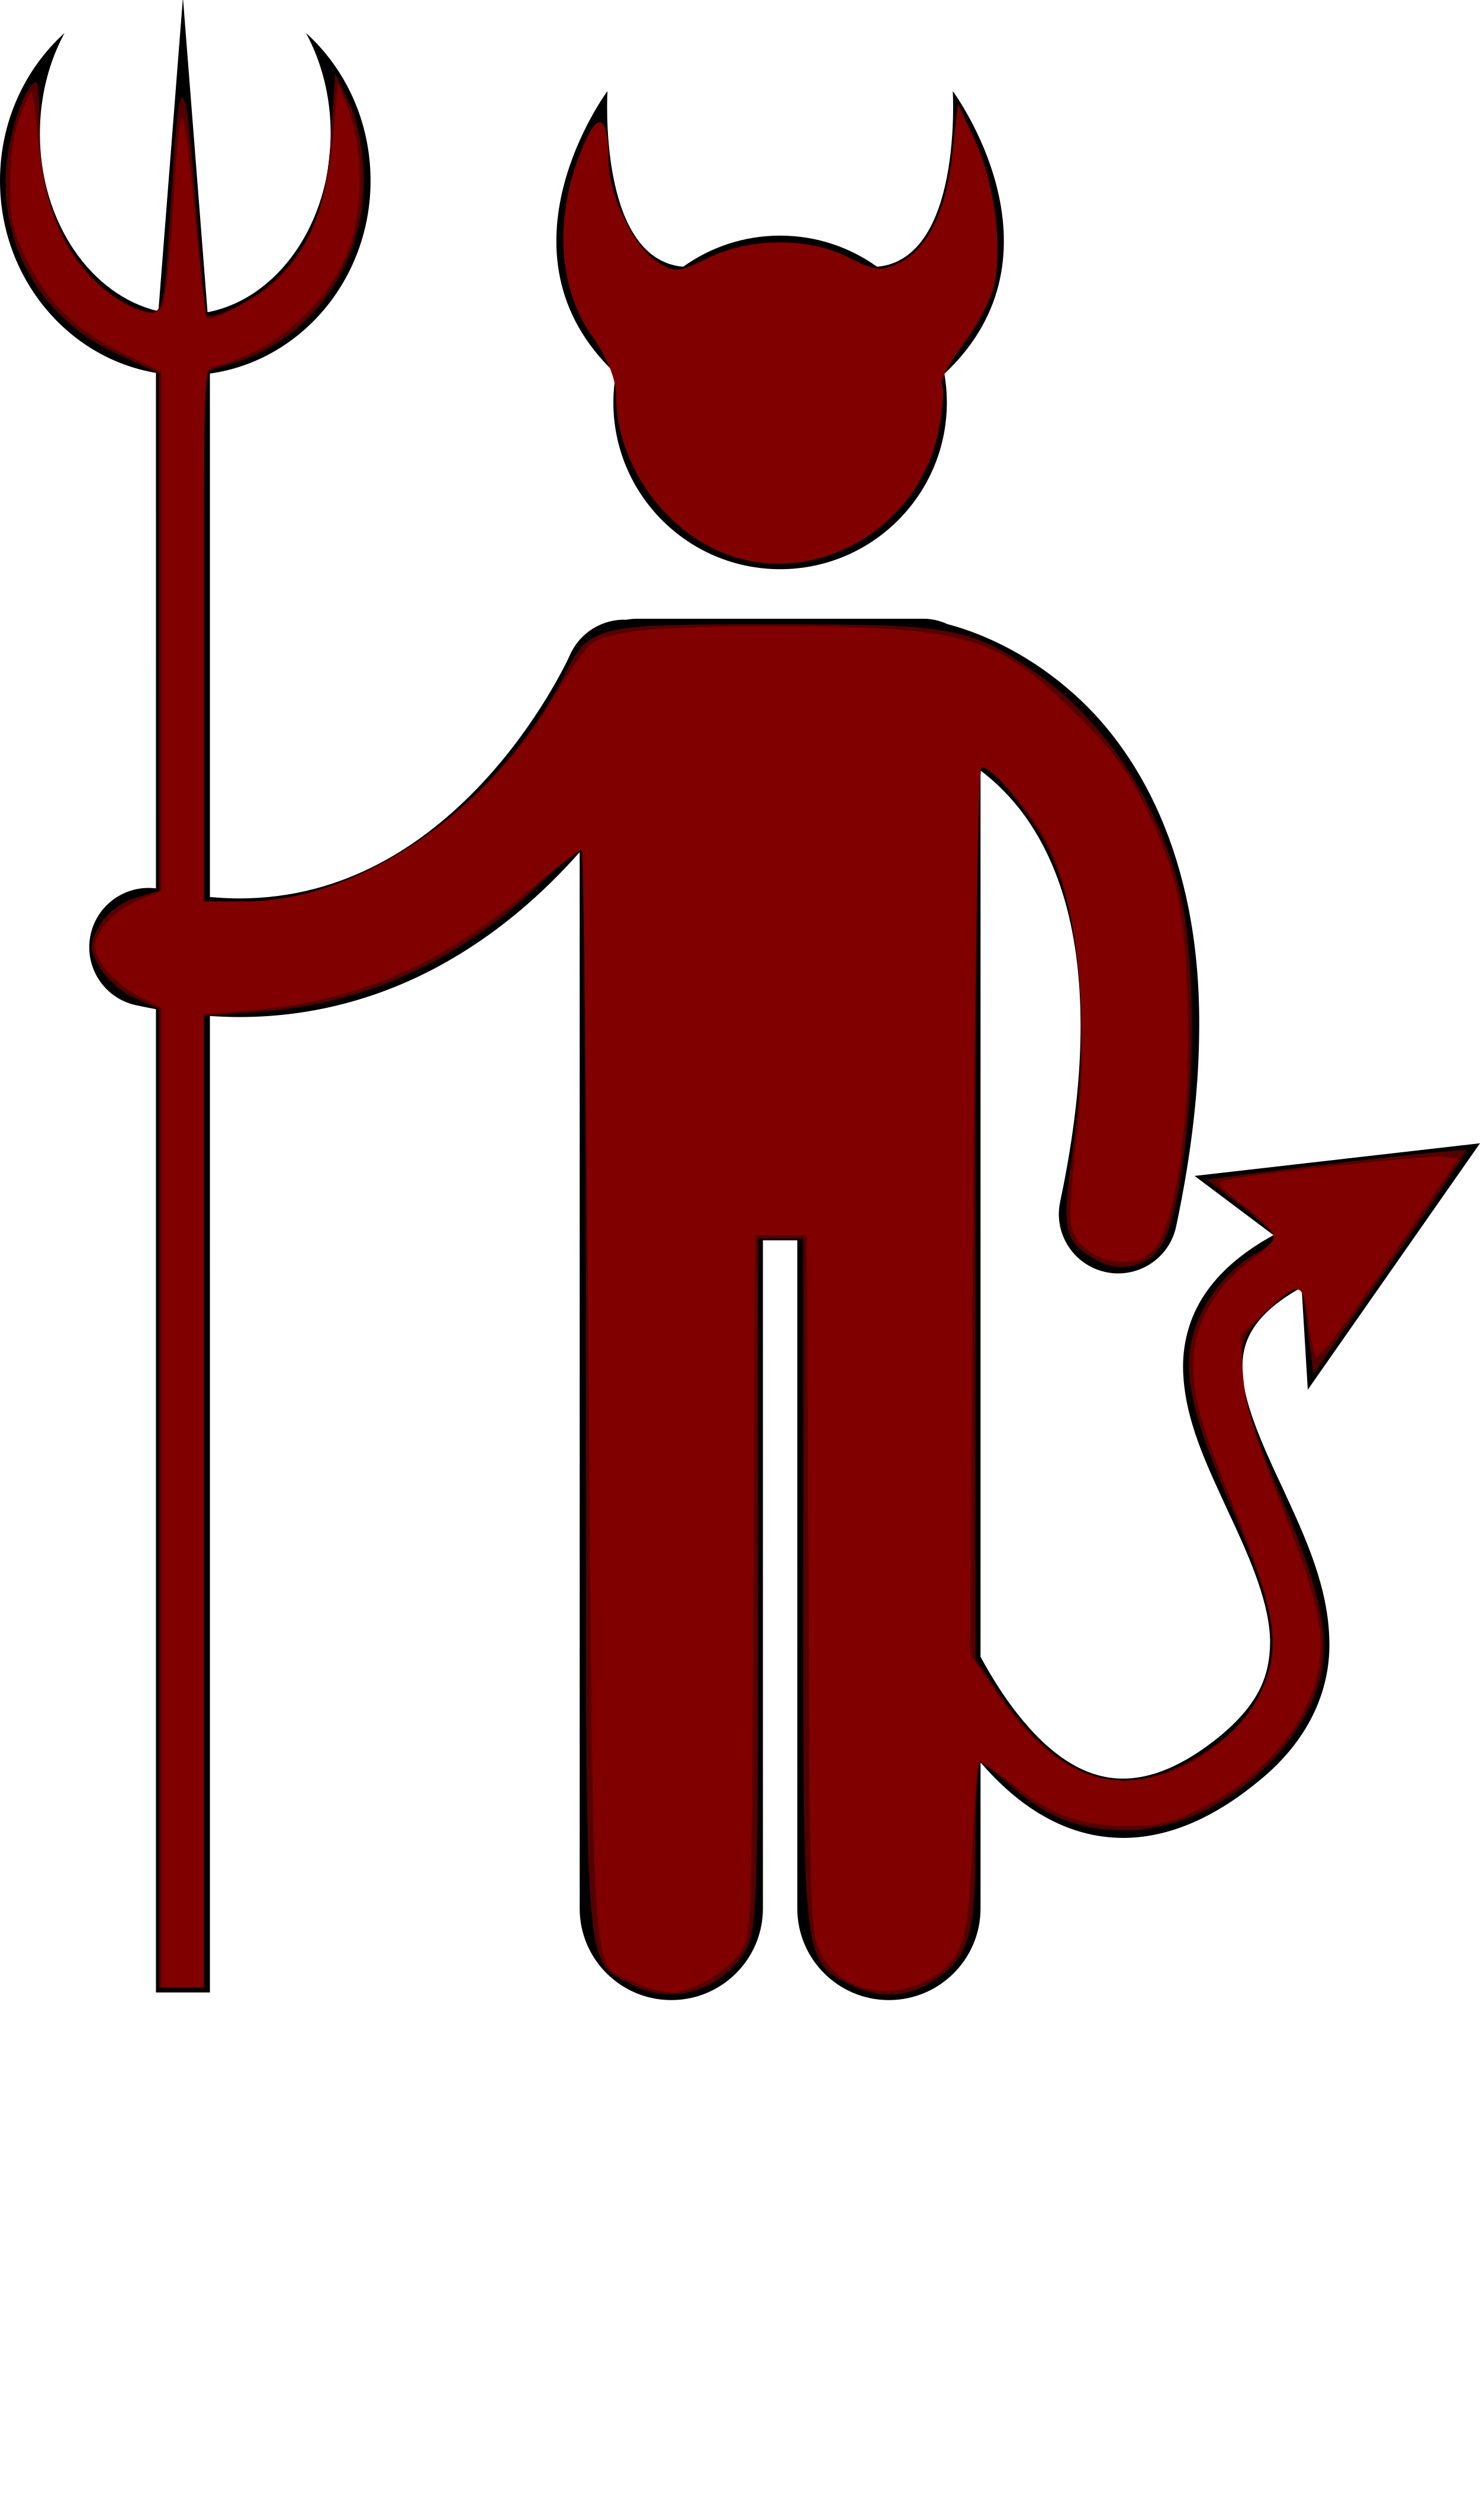 <?xml version="1.0" encoding="UTF-8" standalone="no"?>
<svg
   xmlns:dc="http://purl.org/dc/elements/1.1/"
   xmlns:cc="http://creativecommons.org/ns#"
   xmlns:rdf="http://www.w3.org/1999/02/22-rdf-syntax-ns#"
   xmlns:svg="http://www.w3.org/2000/svg"
   xmlns="http://www.w3.org/2000/svg"
   xmlns:sodipodi="http://sodipodi.sourceforge.net/DTD/sodipodi-0.dtd"
   xmlns:inkscape="http://www.inkscape.org/namespaces/inkscape"
   version="1.1"
   x="0px"
   y="0px"
   viewBox="0 0 199.7 337.268"
   style="enable-background:new 0 0 199.7 269.814;"
   xml:space="preserve"
   id="svg2"
   inkscape:version="0.48.4 r9939"
   width="100%"
   height="100%"
   sodipodi:docname="devil.svg"><defs
     id="defs16" /><sodipodi:namedview
     pagecolor="#ffffff"
     bordercolor="#666666"
     borderopacity="1"
     objecttolerance="10"
     gridtolerance="10"
     guidetolerance="10"
     inkscape:pageopacity="0"
     inkscape:pageshadow="2"
     inkscape:window-width="1301"
     inkscape:window-height="744"
     id="namedview14"
     showgrid="false"
     inkscape:zoom="1.3994826"
     inkscape:cx="162.39262"
     inkscape:cy="153.77129"
     inkscape:window-x="65"
     inkscape:window-y="24"
     inkscape:window-maximized="1"
     inkscape:current-layer="svg2" /><g
     id="g4"><path
       d="M83.099,50.426c-0.217,1.255-0.336,2.543-0.336,3.859c0,12.426,10.074,22.5,22.5,22.5c12.426,0,22.5-10.074,22.5-22.5   c0-1.316-0.12-2.604-0.336-3.859c17.377-16.297,1.132-38.142,1.132-38.142s1.364,22.69-10.212,23.702   c-3.688-2.641-8.202-4.201-13.084-4.201c-4.882,0-9.397,1.56-13.084,4.201c-11.575-1.012-10.212-23.702-10.212-23.702   S65.722,34.129,83.099,50.426z"
       id="path6" /><path
       d="M21.044,50.302v69.545c-4.038-0.514-7.882,2.115-8.801,6.165c-0.98,4.31,1.721,8.596,6.031,9.574   c0.932,0.211,1.852,0.382,2.77,0.551v132.648h7.279V137.056c1.327,0.088,2.643,0.145,3.935,0.145c0.014,0,0.031,0,0.045,0   c10.289,0,19.352-2.772,26.864-6.836c7.938-4.298,14.206-9.931,19.05-15.411v142.497c0,6.829,5.535,12.363,12.363,12.363   c6.828,0,12.363-5.534,12.363-12.363v-90.134h4.637v90.134c0,6.829,5.535,12.363,12.363,12.363c6.828,0,12.363-5.534,12.363-12.363   V237.74c5.118,5.976,11.538,10.182,19.232,10.197c6.009,0,12.19-2.6,18.387-7.735c6.672-5.418,9.526-12.115,9.452-18.512   c-0.047-7.577-3.33-14.457-6.245-20.809c-2.989-6.321-5.569-12.177-5.499-16.441c0.021-2.146,0.491-3.871,1.811-5.731   c1.152-1.6,3.083-3.327,6.183-5.043l0.837,13.805l23.234-33.241l-38.511,4.402l10.646,7.989c-3.899,2.145-6.833,4.585-8.875,7.403   c-2.348,3.219-3.347,6.903-3.326,10.416c0.072,7.048,3.363,13.495,6.245,19.812c2.958,6.284,5.546,12.372,5.499,17.438   c-0.076,4.251-1.385,7.971-6.551,12.346c-5.281,4.356-9.651,5.901-13.288,5.901c-5.001,0.013-9.764-2.98-14.385-8.905   c-1.702-2.181-3.321-4.724-4.847-7.536V103.947c2.05,1.544,4.181,3.597,6.13,6.339c3.903,5.536,7.352,14.053,7.376,28.079   c0.002,6.648-0.802,14.512-2.763,23.759c-0.917,4.322,1.844,8.57,6.166,9.487c0.56,0.119,1.118,0.176,1.668,0.176   c3.698,0,7.02-2.579,7.819-6.342c2.158-10.178,3.111-19.144,3.111-27.08c0.113-22.967-8.381-37.486-17.511-45.278   c-6.629-5.724-13.111-8.014-16.481-8.898c-0.987-0.458-2.083-0.721-3.243-0.721H85.944c-0.479,0-0.946,0.05-1.402,0.133   c-3.196-0.127-6.292,1.677-7.648,4.784L76.885,88.4c-0.26,0.614-4.338,9.312-11.964,17.397c-3.804,4.052-8.46,7.94-13.872,10.762   c-5.429,2.823-11.563,4.633-18.792,4.642c-1.272,0-2.589-0.076-3.935-0.196V50.395C40.559,48.687,50,37.689,50,24.367   C50,16.4,46.619,9.267,41.288,4.45c2.104,3.882,3.333,8.557,3.333,13.588c0,12.189-7.206,22.287-16.616,24.083L24.71,0h-0.053   l-3.283,41.983C12.271,39.87,5.38,29.956,5.38,18.038c0-5.031,1.228-9.706,3.332-13.588C3.381,9.267,0,16.4,0,24.367   C0,37.459,9.117,48.31,21.044,50.302z"
       id="path8" /></g><path
     style="fill:#550000"
     d="m 85.024,267.624 c -6.255,-3.4 -5.955,0.616 -5.955,-79.799 0,-40.314 -0.3,-73.299 -0.667,-73.299 -0.367,0 -3.209,2.419 -6.316,5.376 -10.204,9.711 -23.011,15.494 -36.639,16.545 l -7.915,0.61 0,65.534 0,65.534 -3.032,0 -3.032,0 0,-66.007 0,-66.007 -3.266,-1.446 c -1.796,-0.795 -3.956,-2.696 -4.8,-4.224 -1.372,-2.486 -1.372,-3.072 0.003,-5.558 0.882,-1.594 2.928,-3.191 4.8,-3.746 l 3.262,-0.967 -0.011,-34.907 -0.011,-34.907 -6.084,-2.831 C 4.859,42.638 -0.931,31.423 1.173,20.04 c 0.574,-3.105 1.737,-6.636 2.585,-7.847 1.441,-2.058 1.542,-1.708 1.552,5.35 0.015,11.394 5.387,21.117 13.326,24.115 3.447,1.302 3.505,1.115 4.414,-14.455 1.076,-18.437 1.905,-18.709 3.25,-1.066 0.669,8.773 1.384,16.119 1.589,16.324 0.806,0.806 6.363,-1.976 9.083,-4.548 4.984,-4.712 7.077,-9.99 7.687,-19.388 l 0.558,-8.589 1.897,3.96 c 1.192,2.489 1.919,6.284 1.956,10.218 0.109,11.59 -7.08,21.727 -17.657,24.896 l -3.879,1.162 0,35.714 0,35.714 5.537,0 c 15.788,0 34.125,-12.98 43.05,-30.476 3.474,-6.809 3.905,-6.914 28.418,-6.914 23.872,0 26.278,0.425 34.659,6.128 10.002,6.806 17.574,18.403 20.244,31.001 2.734,12.903 1.112,40.446 -2.75,46.696 -1.766,2.857 -5.639,3.731 -8.735,1.972 -4.355,-2.474 -4.73,-4.025 -3.345,-13.81 2.702,-19.092 0.996,-35.571 -4.577,-44.198 -3.13,-4.845 -6.435,-8.589 -7.581,-8.589 -0.459,0 -0.834,27.089 -0.834,60.197 l 0,60.197 2.928,4.255 c 9.089,13.21 17.723,15.422 29.249,7.492 2.956,-2.033 5.113,-4.597 6.492,-7.714 2.583,-5.839 1.772,-10.597 -4.194,-24.614 -5.307,-12.47 -6.535,-17.945 -5.163,-23.037 1.211,-4.497 4.67,-8.998 8.485,-11.039 1.443,-0.772 2.624,-1.762 2.624,-2.198 0,-0.436 -2.07,-2.374 -4.601,-4.307 l -4.601,-3.513 4.348,-0.583 c 11.503,-1.541 30.425,-3.625 30.649,-3.375 0.138,0.154 -4.442,7.005 -10.178,15.223 l -10.429,14.942 -0.637,-4.837 c -0.35,-2.66 -0.727,-5.512 -0.836,-6.336 -0.138,-1.041 -1.431,-0.369 -4.231,2.197 -3.681,3.375 -4.023,4.12 -3.929,8.572 0.073,3.458 1.653,8.535 5.434,17.455 6.564,15.487 7.171,22.065 2.736,29.634 -5.122,8.74 -14.937,14.882 -23.782,14.882 -6.293,0 -10.66,-1.671 -15.519,-5.937 -1.978,-1.737 -3.878,-3.158 -4.221,-3.158 -0.343,0 -0.624,5.046 -0.624,11.213 0,12.348 -1.03,15.464 -6.103,18.461 -3.494,2.064 -7.271,2.104 -11.109,0.12 -6.051,-3.129 -6.03,-2.945 -6.03,-53.996 l 0,-46.534 -3.032,0 -3.032,0 0,46.581 c 0,41.307 -0.187,46.898 -1.653,49.379 -3.296,5.58 -10.125,7.585 -15.634,4.591 l 0,0 z"
     id="path2988"
     inkscape:connector-curvature="0" /><path
     style="fill:#800000"
     d="M 96.753,74.235 C 88.784,70.595 83.111,61.864 83.111,53.239 c 0,-2.118 -1.182,-5.005 -3.253,-7.943 -4.401,-6.244 -5.07,-15.339 -1.772,-24.112 2.401,-6.388 3.951,-6.244 4.021,0.374 0.051,4.755 3.275,11.581 6.454,13.665 2.453,1.607 2.817,1.585 6.972,-0.426 5.743,-2.78 13.602,-2.806 18.979,-0.063 3.497,1.784 4.397,1.885 6.73,0.758 3.92,-1.895 6.391,-6.892 7.254,-14.671 l 0.759,-6.841 2.272,4.876 c 2.55,5.473 3.723,13.826 2.705,19.254 -0.373,1.987 -2.264,5.691 -4.203,8.232 -1.939,2.54 -3.254,5.058 -2.921,5.596 0.332,0.537 0.098,3.413 -0.52,6.391 -2.818,13.572 -17.643,21.477 -29.834,15.909 z"
     id="path2990"
     inkscape:connector-curvature="0" /><path
     style="fill:#800000"
     d="m 85.59,267.425 c -5.917,-2.686 -5.463,3.189 -6.128,-79.327 -0.325,-40.267 -0.719,-73.342 -0.877,-73.499 -0.158,-0.158 -3.601,2.485 -7.651,5.873 -11.837,9.902 -22.935,14.616 -37.196,15.8 l -6.252,0.519 0,65.654 0,65.654 -2.858,0 -2.858,0 0,-66.081 0,-66.081 -2.68,-1.374 c -3.079,-1.579 -5.526,-4.05 -6.193,-6.255 -0.627,-2.073 2.32,-5.487 6.011,-6.964 l 2.861,-1.145 0,-35.011 0,-35.011 -4.708,-2.296 C 10.442,44.653 6.535,40.963 3.753,35.312 1.69,31.121 1.405,29.845 1.405,24.81 c 0,-3.872 0.43,-6.847 1.326,-9.169 0.729,-1.891 1.434,-3.33 1.565,-3.198 0.132,0.132 0.558,3.359 0.949,7.172 0.895,8.747 3.248,14.289 7.923,18.662 3.517,3.29 7.637,4.87 8.607,3.301 0.593,-0.959 1.136,-6.22 1.861,-18.034 0.26,-4.225 0.69,-7.681 0.956,-7.681 0.266,0 1.046,6.022 1.732,13.382 0.687,7.36 1.387,13.52 1.555,13.688 0.575,0.575 6.377,-2.414 8.795,-4.532 5.106,-4.471 7.515,-10.526 8.4,-21.109 l 0.508,-6.074 1.02,2.475 c 2.776,6.738 2.503,16.217 -0.645,22.388 -2.315,4.538 -7.05,9.13 -11.683,11.329 -2.358,1.119 -4.85,2.036 -5.538,2.036 -1.174,5.29e-4 -1.25,2.195 -1.25,36.085 l 0,36.085 5.648,0 c 14.674,0 31.702,-11.2 41.326,-27.183 2.021,-3.357 4.293,-6.663 5.048,-7.346 2.127,-1.925 8.538,-2.621 24.078,-2.611 26.938,0.016 30.915,1.166 41.826,12.096 4.865,4.873 6.699,7.337 9.067,12.182 4.179,8.548 5.205,13.067 5.691,25.059 0.673,16.611 -1.508,32.239 -4.903,35.141 -3.424,2.927 -10.122,0.498 -10.769,-3.906 -0.187,-1.275 0.124,-6.183 0.692,-10.907 2.014,-16.758 0.229,-33.497 -4.42,-41.458 -2.529,-4.331 -7.621,-9.841 -8.387,-9.075 -0.384,0.384 -0.837,25.417 -1.087,60.083 l -0.429,59.424 3.394,4.967 c 7.314,10.705 14.572,14.147 23.319,11.061 5.003,-1.765 10.262,-6.204 12.376,-10.445 3.13,-6.282 2.489,-10.689 -3.832,-26.338 -4.113,-10.183 -5.118,-13.775 -5.118,-18.288 0,-5.238 2.805,-10.306 7.786,-14.067 4.288,-3.237 4.297,-3.19 -1.467,-7.757 -3.181,-2.52 -3.311,-2.743 -1.786,-3.081 3.751,-0.832 27.032,-3.337 29.042,-3.126 l 2.178,0.229 -9.383,13.788 c -5.959,8.757 -9.564,13.45 -9.878,12.862 -0.272,-0.509 -0.718,-2.775 -0.991,-5.034 -0.611,-5.064 -1.386,-5.187 -5.835,-0.924 l -3.324,3.185 0.367,5.211 c 0.289,4.092 1.285,7.59 4.638,16.287 5.038,13.064 6.19,17.495 5.747,22.103 -0.736,7.662 -7.195,15.826 -15.905,20.106 -4.353,2.139 -5.67,2.448 -10.361,2.435 -6.263,-0.017 -9.962,-1.428 -15.762,-6.013 -2.054,-1.624 -3.867,-2.821 -4.028,-2.66 -0.161,0.161 -0.543,5.397 -0.85,11.636 -0.617,12.558 -1.226,14.654 -5,17.194 -5.589,3.762 -12.768,2.369 -15.462,-3.002 -1.379,-2.749 -1.437,-4.511 -1.65,-49.831 l -0.221,-46.982 -3.497,0 -3.497,0 -0.212,46.982 c -0.206,45.656 -0.253,47.052 -1.658,49.483 -1.578,2.73 -6.625,5.726 -9.603,5.701 -0.997,-0.009 -3.159,-0.626 -4.803,-1.373 l 0,0 z"
     id="path2992"
     inkscape:connector-curvature="0" /></svg>